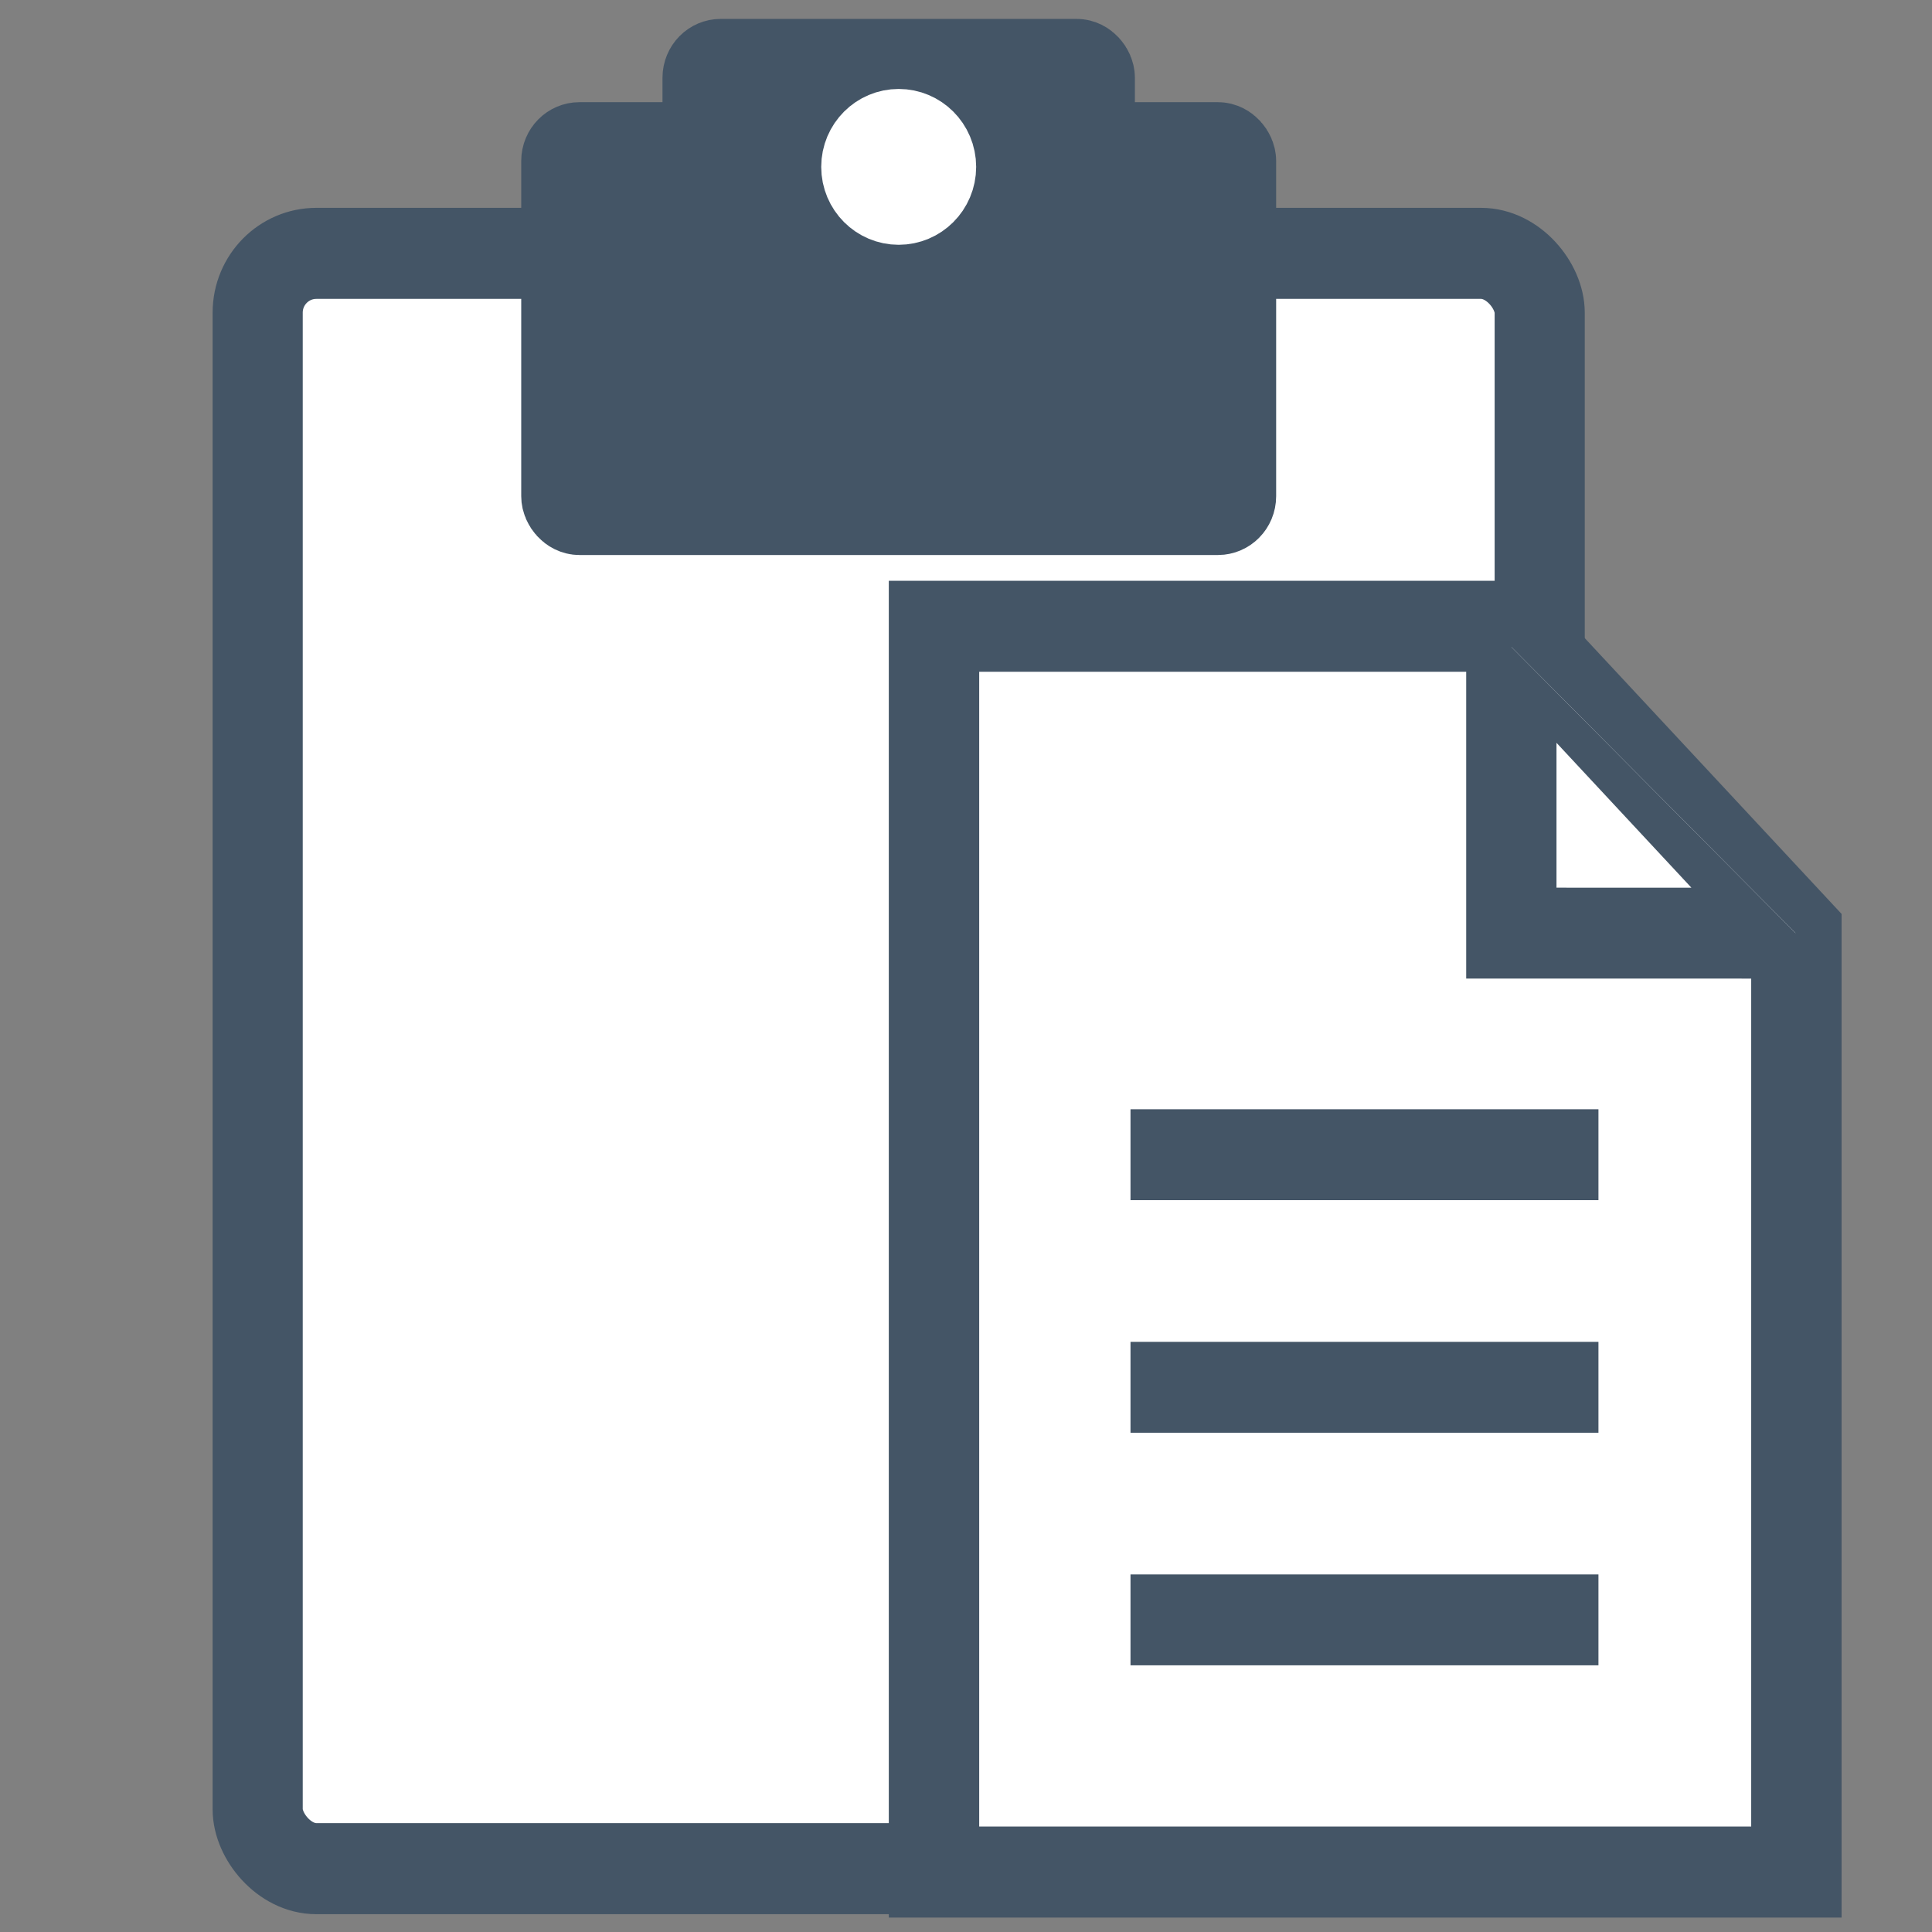 <?xml version="1.0" encoding="UTF-8" standalone="no"?>
<!-- Created with Inkscape (http://www.inkscape.org/) -->

<svg
   xmlns:dc="http://purl.org/dc/elements/1.1/"
   xmlns:cc="http://creativecommons.org/ns#"
   xmlns:rdf="http://www.w3.org/1999/02/22-rdf-syntax-ns#"
   xmlns:svg="http://www.w3.org/2000/svg"
   xmlns="http://www.w3.org/2000/svg"
   xmlns:sodipodi="http://sodipodi.sourceforge.net/DTD/sodipodi-0.dtd"
   xmlns:inkscape="http://www.inkscape.org/namespaces/inkscape"
   width="256"
   height="256"
   viewBox="0 0 67.733 67.733"
   version="1.1"
   id="svg8"
   inkscape:version="0.92.1 r15371"
   sodipodi:docname="pasteicon.svg">
  <rect x="0" y="0" width="67.733" height="67.733" fill="#808080" stroke="none"/>
  <defs
     id="defs2">
    <clipPath
       clipPathUnits="userSpaceOnUse"
       id="clipPath4592">
      <path
         inkscape:connector-curvature="0"
         style="opacity:1;vector-effect:none;fill:none;fill-opacity:1;stroke:#445566;stroke-width:2.117;stroke-linecap:butt;stroke-linejoin:miter;stroke-miterlimit:4;stroke-dasharray:none;stroke-dashoffset:0;stroke-opacity:1"
         d="m 28.484,243.554 v 52.388 h 36.513 v -43.301 l -9.087,-9.087 z"
         id="path4594" />
    </clipPath>
    <clipPath
       clipPathUnits="userSpaceOnUse"
       id="clipPath4592-2">
      <path
         inkscape:connector-curvature="0"
         style="opacity:1;vector-effect:none;fill:none;fill-opacity:1;stroke:#445566;stroke-width:2.117;stroke-linecap:butt;stroke-linejoin:miter;stroke-miterlimit:4;stroke-dasharray:none;stroke-dashoffset:0;stroke-opacity:1"
         d="m 28.484,243.554 v 52.388 h 36.513 v -43.301 l -9.087,-9.087 z"
         id="path4594-1" />
    </clipPath>
    <clipPath
       clipPathUnits="userSpaceOnUse"
       id="clipPath4592-0">
      <path
         inkscape:connector-curvature="0"
         style="opacity:1;vector-effect:none;fill:none;fill-opacity:1;stroke:#445566;stroke-width:2.117;stroke-linecap:butt;stroke-linejoin:miter;stroke-miterlimit:4;stroke-dasharray:none;stroke-dashoffset:0;stroke-opacity:1"
         d="m 28.484,243.554 v 52.388 h 36.513 v -43.301 l -9.087,-9.087 z"
         id="path4594-6" />
    </clipPath>
    <clipPath
       clipPathUnits="userSpaceOnUse"
       id="clipPath4592-5">
      <path
         inkscape:connector-curvature="0"
         style="opacity:1;vector-effect:none;fill:none;fill-opacity:1;stroke:#445566;stroke-width:2.117;stroke-linecap:butt;stroke-linejoin:miter;stroke-miterlimit:4;stroke-dasharray:none;stroke-dashoffset:0;stroke-opacity:1"
         d="m 28.484,243.554 v 52.388 h 36.513 v -43.301 l -9.087,-9.087 z"
         id="path4594-62" />
    </clipPath>
    <clipPath
       clipPathUnits="userSpaceOnUse"
       id="clipPath4592-8">
      <path
         inkscape:connector-curvature="0"
         style="opacity:1;vector-effect:none;fill:none;fill-opacity:1;stroke:#445566;stroke-width:2.117;stroke-linecap:butt;stroke-linejoin:miter;stroke-miterlimit:4;stroke-dasharray:none;stroke-dashoffset:0;stroke-opacity:1"
         d="m 28.484,243.554 v 52.388 h 36.513 v -43.301 l -9.087,-9.087 z"
         id="path4594-8" />
    </clipPath>
  </defs>
  <sodipodi:namedview
     id="base"
     pagecolor="#ffffff"
     bordercolor="#666666"
     borderopacity="1.0"
     inkscape:pageopacity="0.0"
     inkscape:pageshadow="2"
     inkscape:zoom="1.979899"
     inkscape:cx="14.655097"
     inkscape:cy="124.78407"
     inkscape:document-units="mm"
     inkscape:current-layer="g4831"
     showgrid="false"
     units="px"
     inkscape:window-width="1920"
     inkscape:window-height="1019"
     inkscape:window-x="-9"
     inkscape:window-y="-9"
     inkscape:window-maximized="1" />
  <g
     inkscape:label="Layer 1"
     inkscape:groupmode="layer"
     id="layer1"
     transform="translate(0,-229.267)">
    <g
       id="g4638"
       style="fill:#ffffff;stroke-width:0.924"
       transform="matrix(1.082,0,0,1.082,-0.087,-24.224)">
      <g
         id="g4768"
         transform="translate(0.489,-0.489)">
        <g
           id="g4831"
           transform="matrix(0.675,0,0,0.682,20.829,88.68)"
           style="stroke-width:1.362">
          <rect
             style="opacity:1;vector-effect:none;fill:#ffffff;fill-opacity:1;stroke:#445566;stroke-width:4.326;stroke-linecap:butt;stroke-linejoin:miter;stroke-miterlimit:4;stroke-dasharray:none;stroke-dashoffset:0;stroke-opacity:1"
             id="rect4872"
             width="61.54"
             height="76.742"
             x="-19.094"
             y="226.244"
             ry="2.817" />
          <rect
             style="opacity:1;vector-effect:none;fill:#445566;fill-opacity:1;stroke:#445566;stroke-width:4.326;stroke-linecap:butt;stroke-linejoin:miter;stroke-miterlimit:4;stroke-dasharray:none;stroke-dashoffset:0;stroke-opacity:1"
             id="rect4872-4"
             width="31.912"
             height="17.188"
             x="-4.28"
             y="221.224"
             ry="0.631" />
          <rect
             style="opacity:1;vector-effect:none;fill:#445566;fill-opacity:1;stroke:#445566;stroke-width:4.326;stroke-linecap:butt;stroke-linejoin:miter;stroke-miterlimit:4;stroke-dasharray:none;stroke-dashoffset:0;stroke-opacity:1"
             id="rect4872-4-4"
             width="18.35"
             height="17.188"
             x="2.501"
             y="217.268"
             ry="0.631" />
          <ellipse
             style="opacity:1;vector-effect:none;fill:#ffffff;fill-opacity:1;stroke:#ffffff;stroke-width:4.326;stroke-linecap:butt;stroke-linejoin:miter;stroke-miterlimit:4;stroke-dasharray:none;stroke-dashoffset:0;stroke-opacity:1"
             id="path4908"
             cx="11.676"
             cy="222.135"
             rx="1.556"
             ry="1.539" />
          <g
             id="g4915"
             transform="matrix(1.132,0,0,1.128,12.171,-30.794)"
             style="stroke-width:1.206">
            <path
               transform="matrix(0.265,0,0,0.265,0,229.267)"
               inkscape:connector-curvature="0"
               style="opacity:1;vector-effect:none;fill:#ffffff;fill-opacity:1;stroke:#445566;stroke-width:14.467;stroke-linecap:butt;stroke-linejoin:miter;stroke-miterlimit:4;stroke-dasharray:none;stroke-dashoffset:0;stroke-opacity:1"
               d="M 4,54 V 252 H 142 V 102.583 L 96.454,54 Z"
               id="rect4544"
               sodipodi:nodetypes="cccccc" />
            <path
               style="opacity:1;vector-effect:none;fill:#ffffff;fill-opacity:1;stroke:#445566;stroke-width:2.706;stroke-linecap:butt;stroke-linejoin:miter;stroke-miterlimit:4;stroke-dasharray:none;stroke-dashoffset:0;stroke-opacity:1"
               d="m 64.997,252.641 -8.519,-9.087 v 9.086 z"
               id="rect4544-9-6"
               inkscape:connector-curvature="0"
               clip-path="url(#clipPath4592)"
               transform="matrix(1.415,0,0,1.415,-54.374,-100.985)"
               sodipodi:nodetypes="cccc" />
            <path
               style="fill:#ffffff;stroke:#445566;stroke-width:3.828;stroke-linecap:butt;stroke-linejoin:miter;stroke-miterlimit:4;stroke-dasharray:none;stroke-opacity:1"
               d="M 9.393,265.834 H 29.236"
               id="path4596-2"
               inkscape:connector-curvature="0" />
            <path
               style="fill:#ffffff;stroke:#445566;stroke-width:3.828;stroke-linecap:butt;stroke-linejoin:miter;stroke-miterlimit:4;stroke-dasharray:none;stroke-opacity:1"
               d="M 9.393,275.63 H 29.236"
               id="path4596-9"
               inkscape:connector-curvature="0" />
            <path
               style="fill:#ffffff;stroke:#445566;stroke-width:3.828;stroke-linecap:butt;stroke-linejoin:miter;stroke-miterlimit:4;stroke-dasharray:none;stroke-opacity:1"
               d="M 9.393,285.426 H 29.236"
               id="path4596-4"
               inkscape:connector-curvature="0" />
          </g>
        </g>
      </g>
    </g>
  </g>
</svg>
